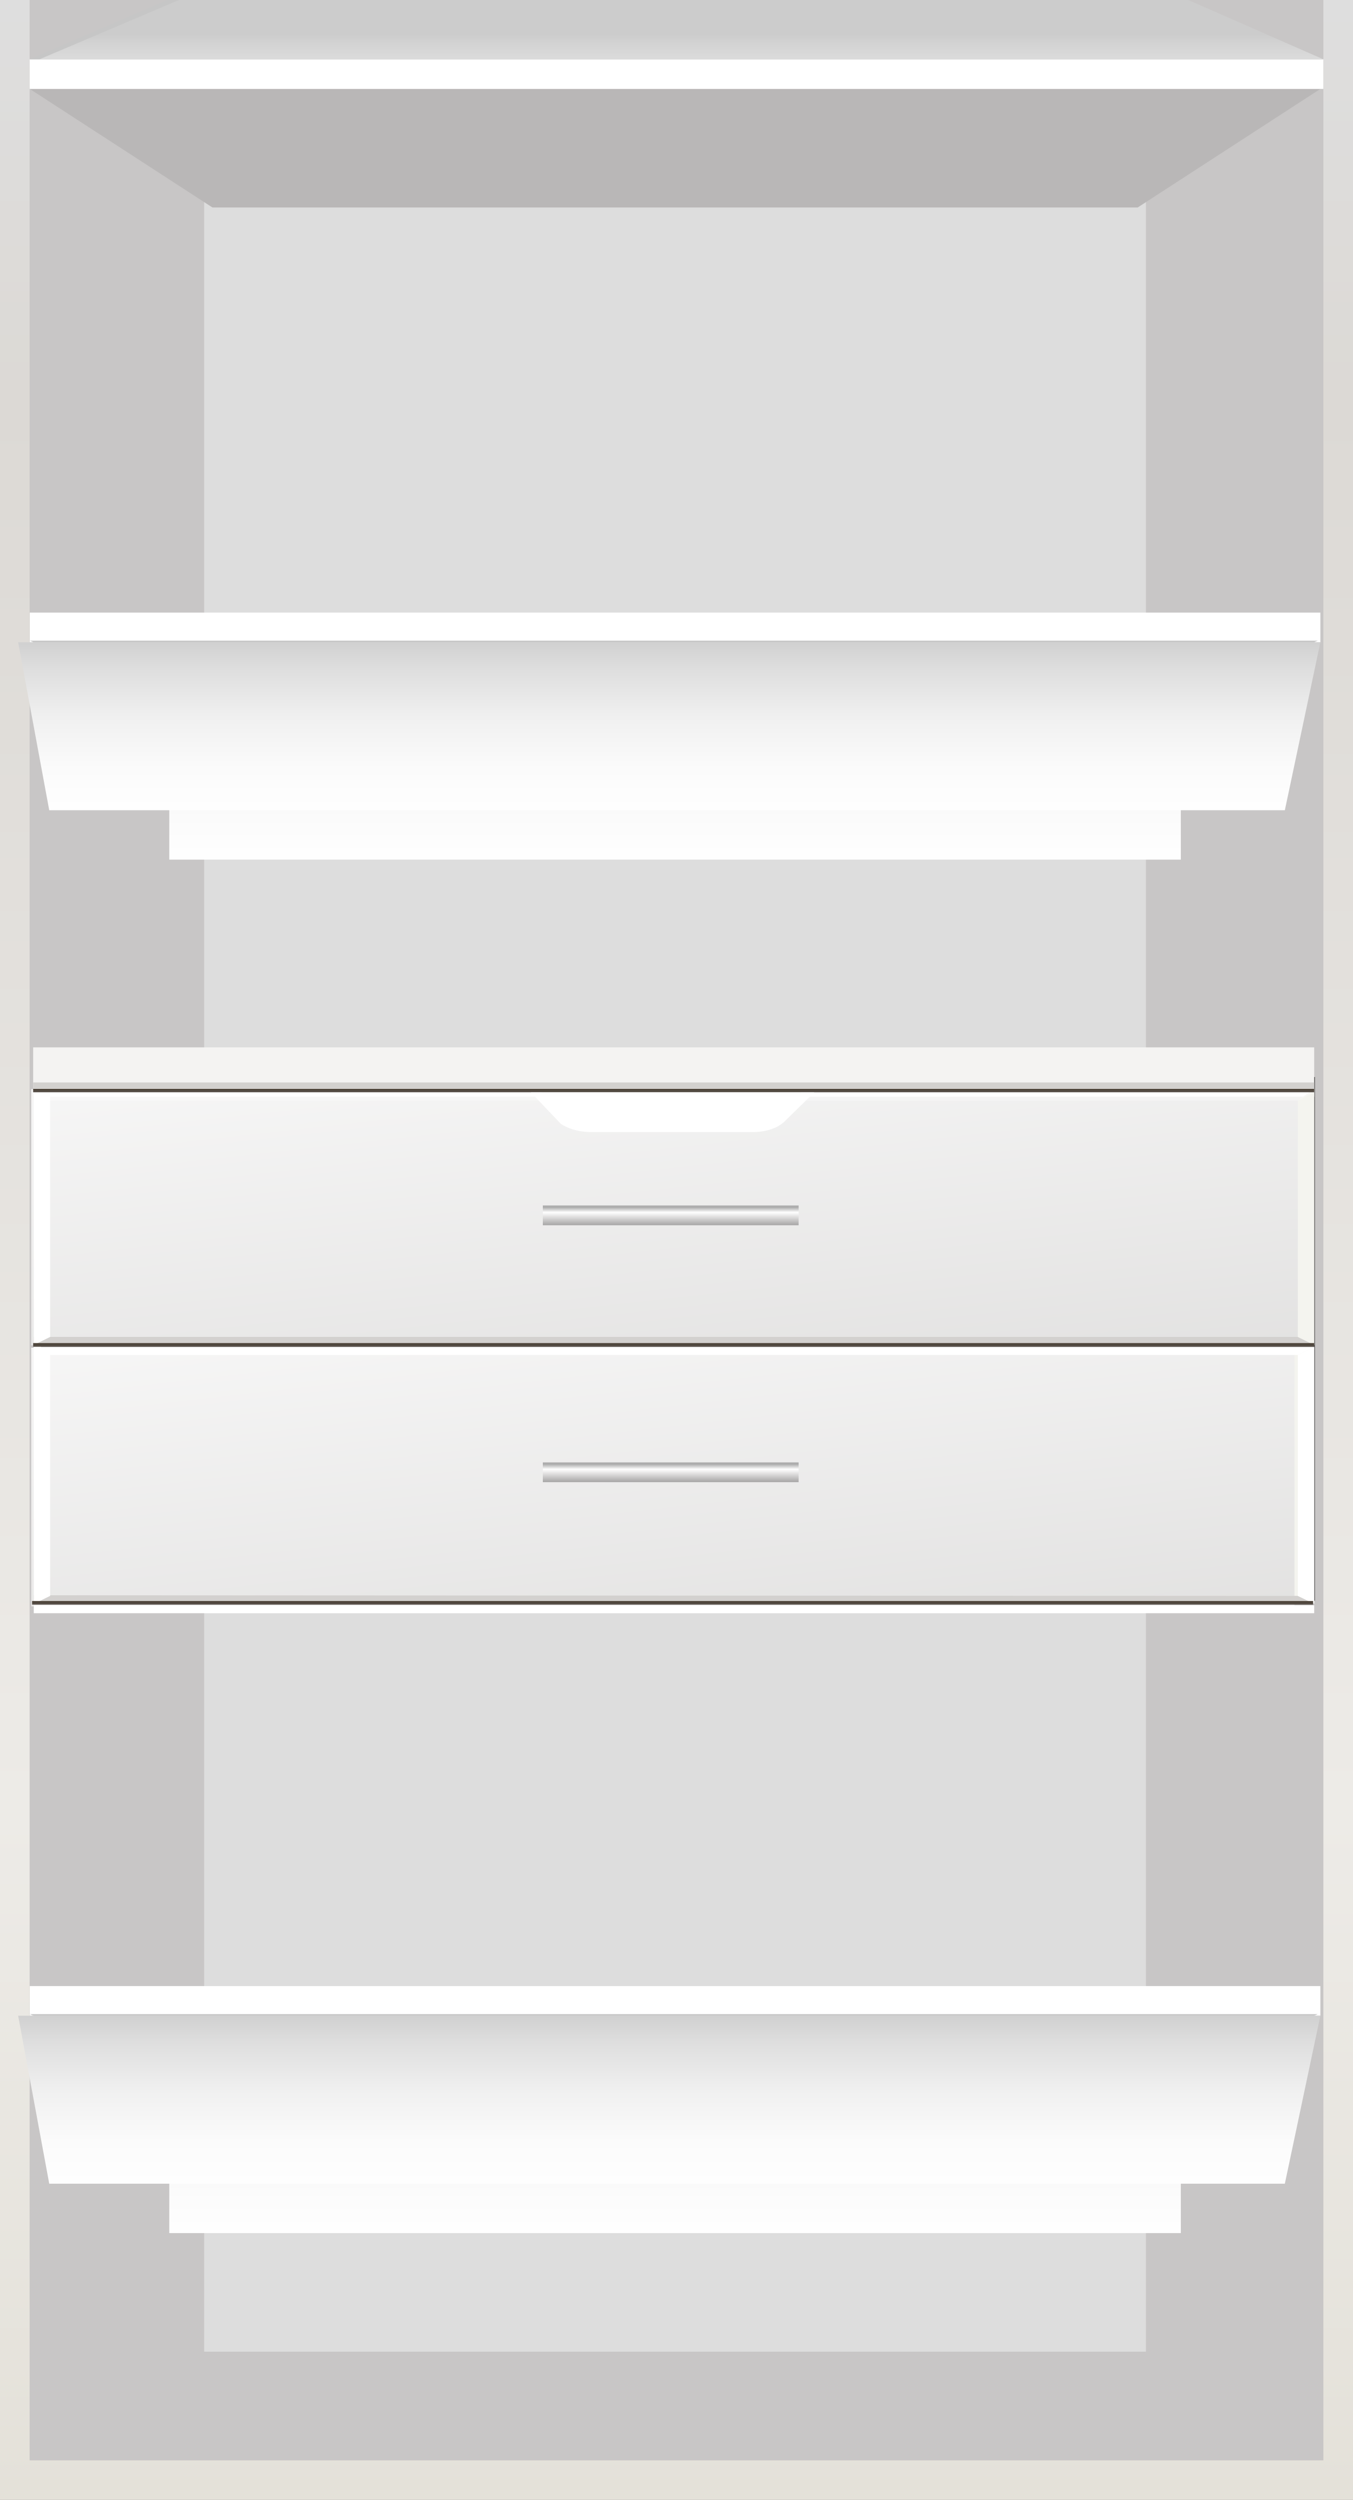 <svg width="137" height="253" viewBox="0 0 137 253" fill="none" xmlns="http://www.w3.org/2000/svg">
<rect x="0" y="0" width="137" height="253" fill="#808080" stroke="none"/>
<path d="M137 0H0V253H137V0Z" fill="url(#paint0_linear_523_83)"/>
<path d="M134 0H3V249H134V0Z" fill="#C8C6C6"/>
<path d="M116.035 12H20.674V238H116.035V12Z" fill="#DDDDDD"/>
<path d="M115.195 21H21.514L3.014 9H133.695L115.195 21Z" fill="#B9B7B7"/>
<path d="M133.695 62H3.014V65H133.695V62Z" fill="white"/>
<path d="M119.567 70.909H16.708L3.014 64.836H133.437L119.567 70.909Z" fill="#C6C6C6"/>
<path style="mix-blend-mode:multiply" opacity="0.5" d="M133.106 65H3.014L16.708 71.011H118.979L133.106 65Z" fill="url(#paint1_linear_523_83)"/>
<path style="mix-blend-mode:multiply" d="M119.567 71H17.142V87H119.567V71Z" fill="url(#paint2_linear_523_83)"/>
<path style="mix-blend-mode:multiply" d="M130.099 82H4.985L1.837 65H133.695L130.099 82Z" fill="url(#paint3_linear_523_83)"/>
<path d="M133.695 201H3.014V204H133.695V201Z" fill="white"/>
<path d="M119.567 209.909H16.708L3.014 203.836H133.437L119.567 209.909Z" fill="#C6C6C6"/>
<path style="mix-blend-mode:multiply" opacity="0.5" d="M133.106 204H3.014L16.708 210.011H118.979L133.106 204Z" fill="url(#paint4_linear_523_83)"/>
<path style="mix-blend-mode:multiply" d="M119.567 210H17.142V226H119.567V210Z" fill="url(#paint5_linear_523_83)"/>
<path style="mix-blend-mode:multiply" d="M130.099 221H4.985L1.837 204H133.695L130.099 221Z" fill="url(#paint6_linear_523_83)"/>
<path d="M3 9L134 9L134 6L3 6L3 9Z" fill="white"/>
<path d="M16.931 8.43603e-07L120.245 8.51536e-06L134 6L3 6L16.931 8.43603e-07Z" fill="#C6C6C6"/>
<path style="mix-blend-mode:multiply" opacity="0.5" d="M4 6L134 6L120.316 8.52058e-06L18.118 9.31702e-07L4 6Z" fill="url(#paint7_linear_523_83)"/>
<path d="M5.269 109.349H4.259V138.248H5.269V109.349Z" fill="#CECECE"/>
<path d="M133.149 109H4.149V162H133.149V109Z" fill="#565454"/>
<path d="M133.07 110.182H3.421V136.118H133.07V110.182Z" fill="#F4F4EF"/>
<path d="M133.07 136.32H3.421V162.255H133.07V136.32Z" fill="#F4F4EF"/>
<path d="M131.071 136.396H3.163V162.571H131.071V136.396Z" fill="url(#paint8_linear_523_83)"/>
<path d="M132.812 110.222H3.163V136.157H132.812V110.222Z" fill="url(#paint9_linear_523_83)"/>
<path d="M133.07 162.457H3.421V163.265H133.07V162.457Z" fill="white"/>
<path d="M131.414 137.128H3.421V136.32H133.07L131.414 137.128Z" fill="white"/>
<path d="M133.07 110.182H3.421V110.99H133.07V110.182Z" fill="white"/>
<g style="mix-blend-mode:multiply">
<path d="M133.07 136.118H3.421V135.303H131.414L133.07 136.118Z" fill="#D3D1CF"/>
</g>
<g style="mix-blend-mode:multiply">
<path d="M133.07 162.255H3.421V161.447L131.414 161.512L133.07 162.255Z" fill="#D3D1CF"/>
</g>
<path d="M5.077 135.303L3.421 136.118V110.182H5.077V135.303Z" fill="white"/>
<path d="M5.077 161.512L3.421 162.32V136.385H5.077V161.512Z" fill="white"/>
<g style="mix-blend-mode:multiply">
<path d="M131.413 135.303L133.069 136.118V110.182L131.413 111.388V135.303Z" fill="#F4F4EF"/>
</g>
<g style="mix-blend-mode:multiply">
<path d="M131.413 161.512L133.069 162.32V136.32L131.413 137.128V161.512Z" fill="white"/>
</g>
<path d="M133.07 135.929H3.357V136.294H133.07V135.929Z" fill="url(#paint10_linear_523_83)"/>
<g style="mix-blend-mode:multiply">
<path d="M133.07 110.182H3.357V110.547H133.07V110.182Z" fill="url(#paint11_linear_523_83)"/>
<path d="M60.184 114.567C59.547 114.594 58.909 114.532 58.319 114.387C57.728 114.241 57.2 114.015 56.776 113.726L53.755 110.554H82.448L79.351 113.583C78.989 113.904 78.495 114.164 77.919 114.336C77.343 114.508 76.703 114.588 76.062 114.567H60.184Z" fill="white"/>
</g>
<path d="M132.962 162.033H3.249V162.398H132.962V162.033Z" fill="url(#paint12_linear_523_83)"/>
<path d="M133.07 106H3.357V110.182H133.07V106Z" fill="#F4F3F2"/>
<g style="mix-blend-mode:multiply">
<path d="M133.07 109.551H3.357V110.182H133.07V109.551Z" fill="#D3D1CF"/>
</g>
<path opacity="0.3" d="M131.415 111.388H80.275L81.125 110.541H133.102L131.415 111.388Z" fill="white"/>
<path opacity="0.3" d="M4.743 111.388H55.625L54.829 110.541H3.163L4.743 111.388Z" fill="white"/>
<path d="M80.865 122H54.965V124H80.865V122Z" fill="url(#paint13_linear_523_83)"/>
<path d="M80.865 148H54.965V150H80.865V148Z" fill="url(#paint14_linear_523_83)"/>
<defs>
<linearGradient id="paint0_linear_523_83" x1="68.5" y1="0" x2="68.5" y2="253" gradientUnits="userSpaceOnUse">
<stop stop-color="#DEDEDE"/>
<stop offset="0.161" stop-color="#DCD9D5"/>
<stop offset="0.724" stop-color="#EDEBE7"/>
<stop offset="1" stop-color="#E4E1D9"/>
</linearGradient>
<linearGradient id="paint1_linear_523_83" x1="67.798" y1="61.353" x2="67.798" y2="67.597" gradientUnits="userSpaceOnUse">
<stop stop-color="white"/>
<stop offset="0.31" stop-color="#FBFBFB"/>
<stop offset="0.59" stop-color="#F0F0F0"/>
<stop offset="0.86" stop-color="#DEDEDE"/>
<stop offset="1" stop-color="#D1D1D1"/>
</linearGradient>
<linearGradient id="paint2_linear_523_83" x1="68.355" y1="87.781" x2="68.355" y2="71.141" gradientUnits="userSpaceOnUse">
<stop stop-color="white"/>
<stop offset="0.31" stop-color="#FBFBFB"/>
<stop offset="0.59" stop-color="#F0F0F0"/>
<stop offset="0.86" stop-color="#DEDEDE"/>
<stop offset="1" stop-color="#D1D1D1"/>
</linearGradient>
<linearGradient id="paint3_linear_523_83" x1="67.766" y1="83.335" x2="67.766" y2="65.149" gradientUnits="userSpaceOnUse">
<stop stop-color="white"/>
<stop offset="0.31" stop-color="#FBFBFB"/>
<stop offset="0.59" stop-color="#F0F0F0"/>
<stop offset="0.86" stop-color="#DEDEDE"/>
<stop offset="1" stop-color="#D1D1D1"/>
</linearGradient>
<linearGradient id="paint4_linear_523_83" x1="67.798" y1="200.354" x2="67.798" y2="206.597" gradientUnits="userSpaceOnUse">
<stop stop-color="white"/>
<stop offset="0.31" stop-color="#FBFBFB"/>
<stop offset="0.59" stop-color="#F0F0F0"/>
<stop offset="0.86" stop-color="#DEDEDE"/>
<stop offset="1" stop-color="#D1D1D1"/>
</linearGradient>
<linearGradient id="paint5_linear_523_83" x1="68.355" y1="226.78" x2="68.355" y2="210.14" gradientUnits="userSpaceOnUse">
<stop stop-color="white"/>
<stop offset="0.31" stop-color="#FBFBFB"/>
<stop offset="0.59" stop-color="#F0F0F0"/>
<stop offset="0.86" stop-color="#DEDEDE"/>
<stop offset="1" stop-color="#D1D1D1"/>
</linearGradient>
<linearGradient id="paint6_linear_523_83" x1="67.766" y1="222.335" x2="67.766" y2="204.149" gradientUnits="userSpaceOnUse">
<stop stop-color="white"/>
<stop offset="0.31" stop-color="#FBFBFB"/>
<stop offset="0.59" stop-color="#F0F0F0"/>
<stop offset="0.86" stop-color="#DEDEDE"/>
<stop offset="1" stop-color="#D1D1D1"/>
</linearGradient>
<linearGradient id="paint7_linear_523_83" x1="69.262" y1="9.64" x2="69.262" y2="3.407" gradientUnits="userSpaceOnUse">
<stop stop-color="white"/>
<stop offset="0.31" stop-color="#FBFBFB"/>
<stop offset="0.59" stop-color="#F0F0F0"/>
<stop offset="0.86" stop-color="#DEDEDE"/>
<stop offset="1" stop-color="#D1D1D1"/>
</linearGradient>
<linearGradient id="paint8_linear_523_83" x1="56.034" y1="111.971" x2="66.344" y2="202.821" gradientUnits="userSpaceOnUse">
<stop stop-color="white"/>
<stop offset="1" stop-color="#D3D2D1"/>
</linearGradient>
<linearGradient id="paint9_linear_523_83" x1="56.753" y1="86.019" x2="66.745" y2="176.09" gradientUnits="userSpaceOnUse">
<stop stop-color="white"/>
<stop offset="1" stop-color="#D3D2D1"/>
</linearGradient>
<linearGradient id="paint10_linear_523_83" x1="68.213" y1="136.32" x2="68.213" y2="135.903" gradientUnits="userSpaceOnUse">
<stop stop-color="#5B544D"/>
<stop offset="0.41" stop-color="#544C44"/>
<stop offset="1" stop-color="#453B2F"/>
</linearGradient>
<linearGradient id="paint11_linear_523_83" x1="68.213" y1="110.567" x2="68.213" y2="110.15" gradientUnits="userSpaceOnUse">
<stop stop-color="#5B544D"/>
<stop offset="0.41" stop-color="#544C44"/>
<stop offset="1" stop-color="#453B2F"/>
</linearGradient>
<linearGradient id="paint12_linear_523_83" x1="68.106" y1="162.424" x2="68.106" y2="162.007" gradientUnits="userSpaceOnUse">
<stop stop-color="#5B544D"/>
<stop offset="0.41" stop-color="#544C44"/>
<stop offset="1" stop-color="#453B2F"/>
</linearGradient>
<linearGradient id="paint13_linear_523_83" x1="67.915" y1="122" x2="67.915" y2="124" gradientUnits="userSpaceOnUse">
<stop offset="0.094" stop-color="#ADADAD"/>
<stop offset="0.349" stop-color="white"/>
<stop offset="0.656" stop-color="#D5D4D4"/>
<stop offset="1" stop-color="#A6A5A5"/>
</linearGradient>
<linearGradient id="paint14_linear_523_83" x1="67.915" y1="148" x2="67.915" y2="150" gradientUnits="userSpaceOnUse">
<stop offset="0.094" stop-color="#ADADAD"/>
<stop offset="0.349" stop-color="white"/>
<stop offset="0.656" stop-color="#D5D4D4"/>
<stop offset="1" stop-color="#A6A5A5"/>
</linearGradient>
</defs>
</svg>

